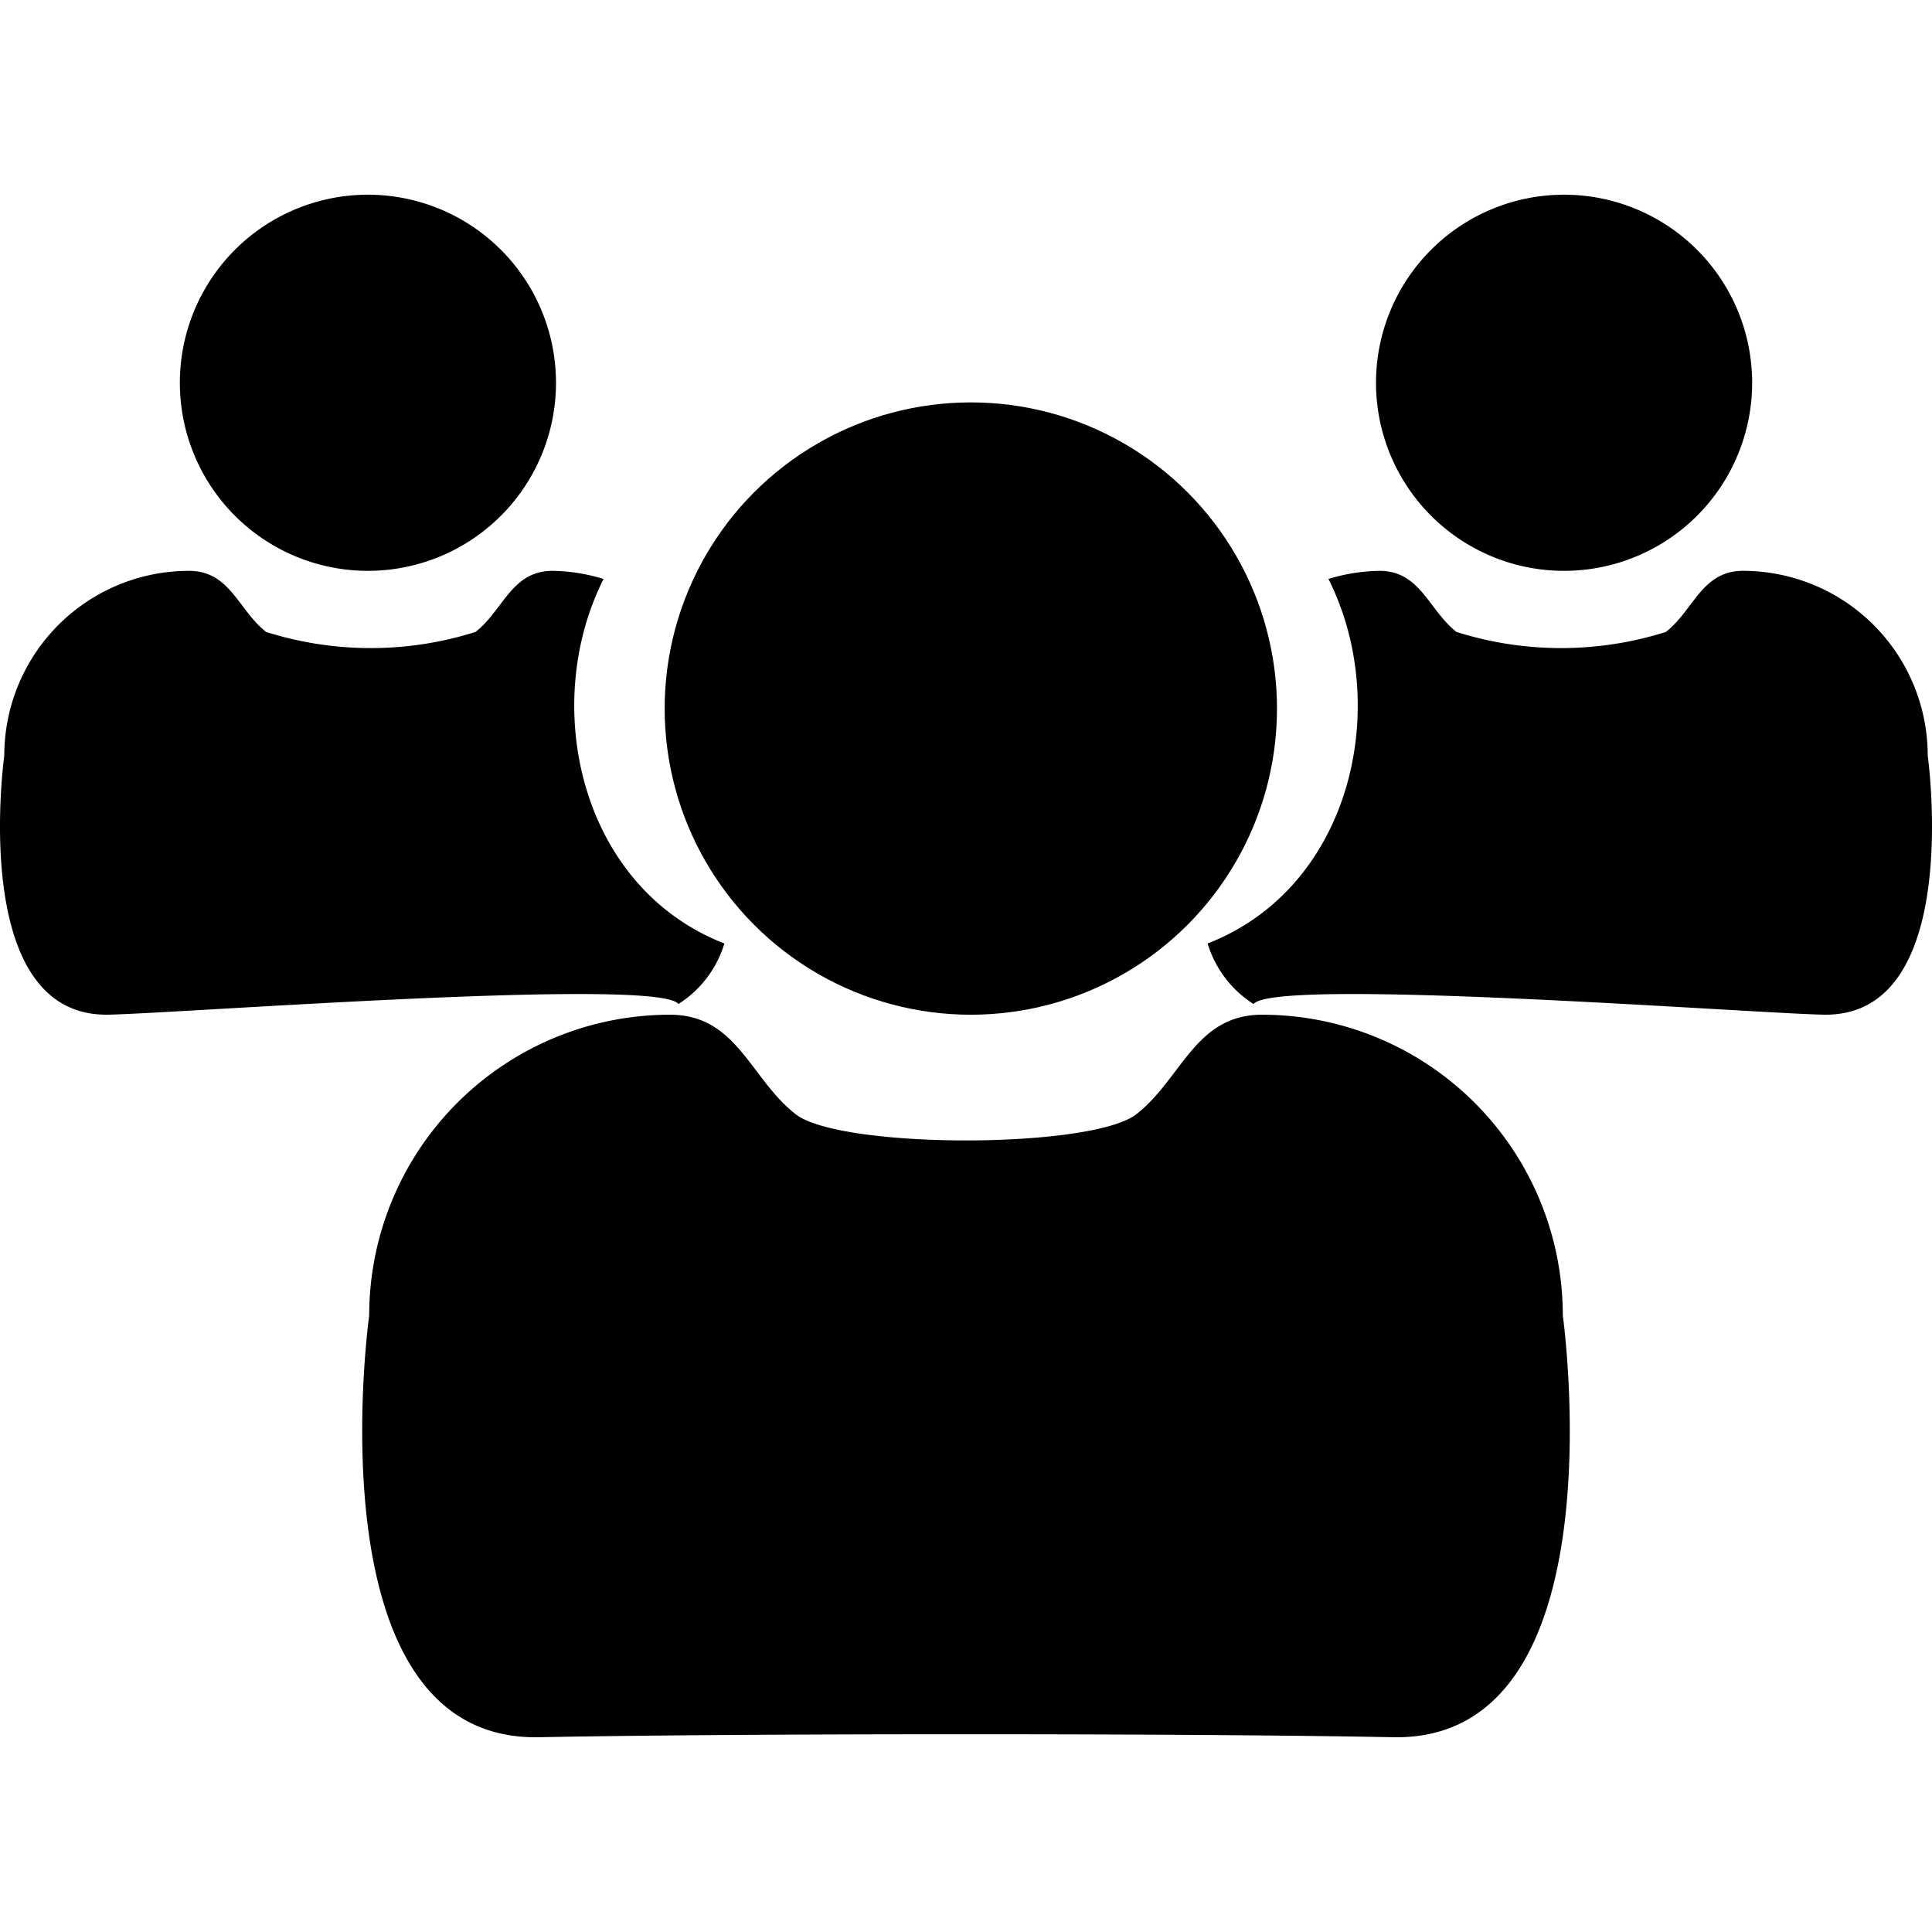 <svg id="users" xmlns="http://www.w3.org/2000/svg" viewBox="0 0 32 32">
	<circle class="cls-1" cx="16.08" cy="11.736" r="5.071" />
	<path class="cls-1" d="M25.885,21.789a4.982,4.982,0,0,0-4.982-4.982c-1.109,0-1.327,1.058-2.08,1.647-.742.58-4.904.58-5.646,0-.753-.589-.97-1.647-2.08-1.647a4.982,4.982,0,0,0-4.982,4.982S5.126,28.85,8.93,28.774c3.317-.066,10.824-.066,14.141,0C26.874,28.85,25.885,21.789,25.885,21.789Z" />
	<path class="cls-1" d="M25.906,9.455a3.115,3.115,0,1,0-3.115-3.115A3.115,3.115,0,0,0,25.906,9.455Z" />
	<path class="cls-1" d="M31.929,12.515a3.06,3.06,0,0,0-3.06-3.06c-.681,0-.815.65-1.277,1.012a5.759,5.759,0,0,1-3.468,0c-.462-.362-.596-1.012-1.277-1.012a2.992,2.992,0,0,0-.844.135c1.057,2.095.388,5.107-2.001,6.037a1.805,1.805,0,0,0,.761,1.003c.341-.448,8.226.152,9.439.176C32.536,16.853,31.929,12.515,31.929,12.515Z" />
	<path class="cls-1" d="M6.094,9.455A3.115,3.115,0,1,1,9.209,6.34,3.115,3.115,0,0,1,6.094,9.455Z" />
	<path class="cls-1" d="M.071,12.515A3.06,3.06,0,0,1,3.131,9.455c.681,0,.815.65,1.277,1.012a5.759,5.759,0,0,0,3.468,0c.462-.362.596-1.012,1.277-1.012a2.992,2.992,0,0,1,.844.135c-1.057,2.095-.388,5.107,2.001,6.037a1.805,1.805,0,0,1-.761,1.003c-.341-.448-8.226.152-9.439.176C-.536,16.853.071,12.515.071,12.515Z" />
</svg>
